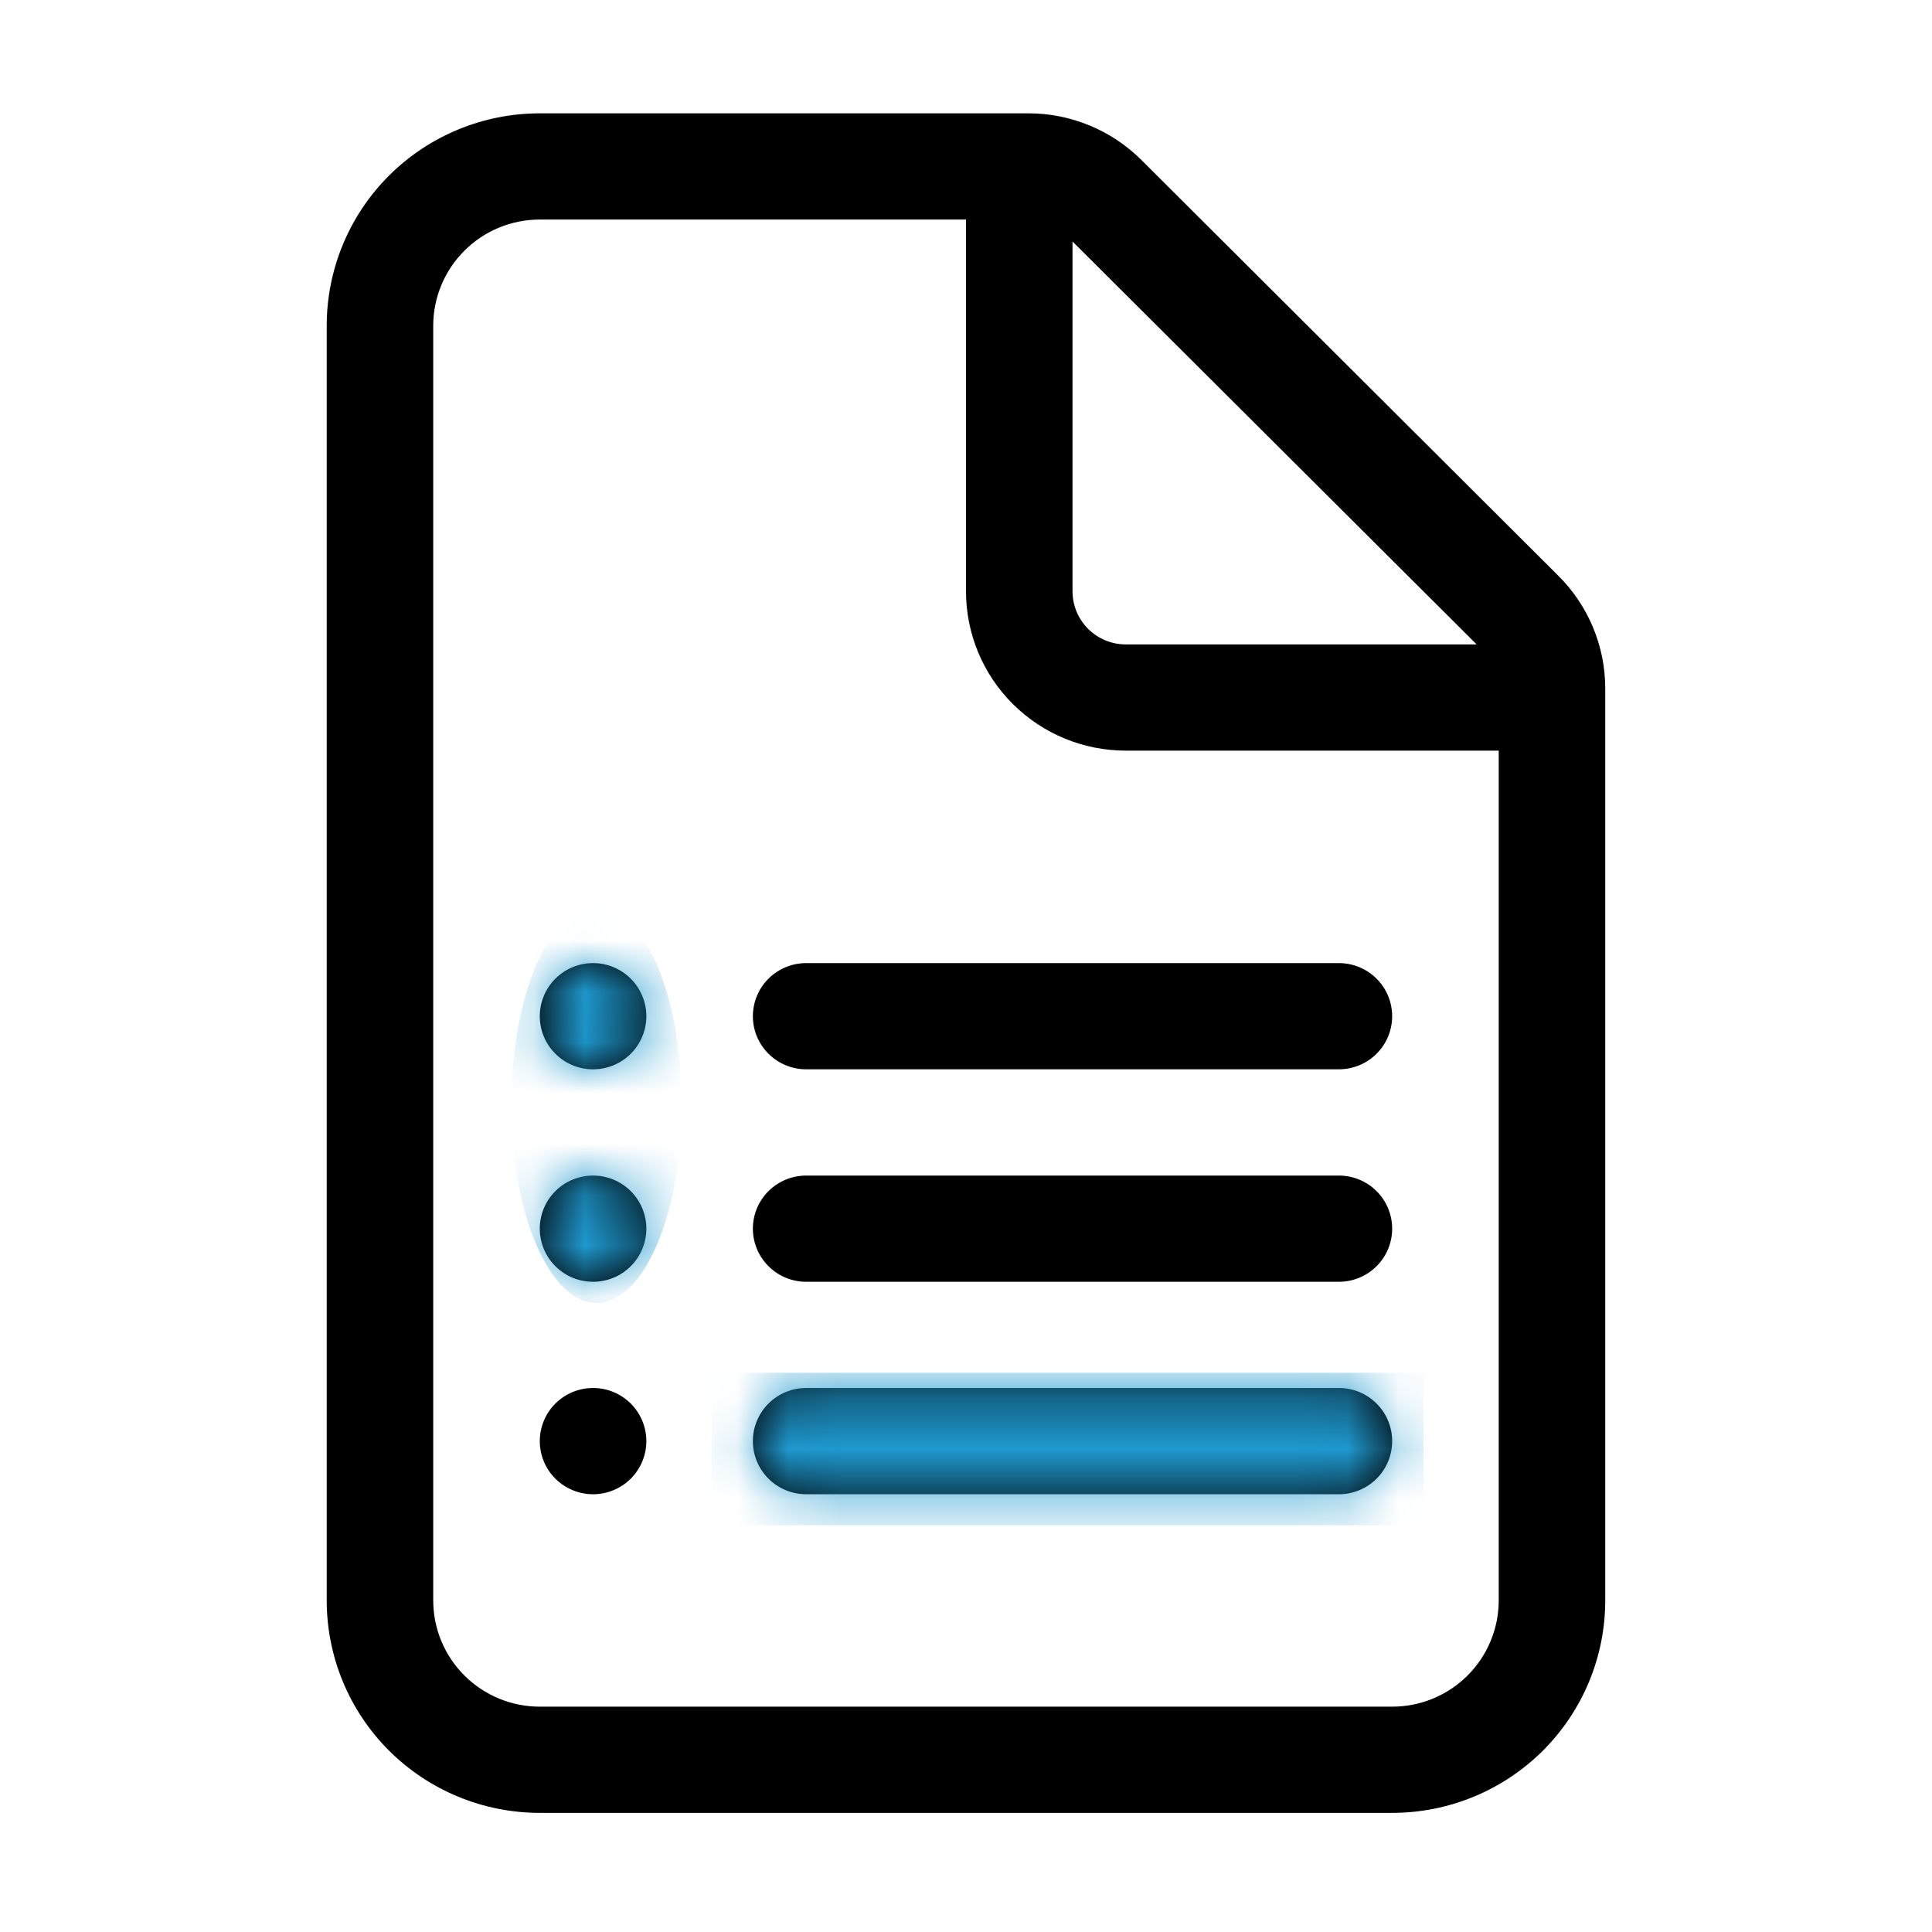 <svg width="38" height="38" viewBox="0 0 38 38" fill="none" xmlns="http://www.w3.org/2000/svg">
<path d="M10.617 19.988C10.617 19.711 10.727 19.445 10.924 19.249C11.12 19.053 11.387 18.943 11.665 18.943C11.943 18.943 12.209 19.053 12.406 19.249C12.602 19.445 12.713 19.711 12.713 19.988C12.713 20.265 12.602 20.53 12.406 20.726C12.209 20.922 11.943 21.032 11.665 21.032C11.387 21.032 11.12 20.922 10.924 20.726C10.727 20.53 10.617 20.265 10.617 19.988ZM11.665 23.122C11.387 23.122 11.12 23.232 10.924 23.428C10.727 23.623 10.617 23.889 10.617 24.166C10.617 24.443 10.727 24.709 10.924 24.905C11.12 25.101 11.387 25.211 11.665 25.211C11.943 25.211 12.209 25.101 12.406 24.905C12.602 24.709 12.713 24.443 12.713 24.166C12.713 23.889 12.602 23.623 12.406 23.428C12.209 23.232 11.943 23.122 11.665 23.122ZM10.617 28.345C10.617 28.068 10.727 27.802 10.924 27.606C11.12 27.41 11.387 27.3 11.665 27.3C11.943 27.3 12.209 27.41 12.406 27.606C12.602 27.802 12.713 28.068 12.713 28.345C12.713 28.622 12.602 28.888 12.406 29.084C12.209 29.279 11.943 29.39 11.665 29.39C11.387 29.39 11.12 29.279 10.924 29.084C10.727 28.888 10.617 28.622 10.617 28.345ZM15.856 18.943C15.578 18.943 15.312 19.053 15.115 19.249C14.919 19.445 14.808 19.711 14.808 19.988C14.808 20.265 14.919 20.53 15.115 20.726C15.312 20.922 15.578 21.032 15.856 21.032H26.334C26.612 21.032 26.879 20.922 27.075 20.726C27.272 20.53 27.382 20.265 27.382 19.988C27.382 19.711 27.272 19.445 27.075 19.249C26.879 19.053 26.612 18.943 26.334 18.943H15.856ZM14.808 24.166C14.808 23.889 14.919 23.623 15.115 23.428C15.312 23.232 15.578 23.122 15.856 23.122H26.334C26.612 23.122 26.879 23.232 27.075 23.428C27.272 23.623 27.382 23.889 27.382 24.166C27.382 24.443 27.272 24.709 27.075 24.905C26.879 25.101 26.612 25.211 26.334 25.211H15.856C15.578 25.211 15.312 25.101 15.115 24.905C14.919 24.709 14.808 24.443 14.808 24.166ZM15.856 27.3C15.578 27.3 15.312 27.41 15.115 27.606C14.919 27.802 14.808 28.068 14.808 28.345C14.808 28.622 14.919 28.888 15.115 29.084C15.312 29.279 15.578 29.39 15.856 29.39H26.334C26.612 29.39 26.879 29.279 27.075 29.084C27.272 28.888 27.382 28.622 27.382 28.345C27.382 28.068 27.272 27.802 27.075 27.606C26.879 27.41 26.612 27.3 26.334 27.3H15.856ZM10.617 2.229C9.505 2.229 8.439 2.669 7.653 3.452C6.867 4.236 6.426 5.299 6.426 6.407V31.479C6.426 32.587 6.867 33.65 7.653 34.434C8.439 35.217 9.505 35.657 10.617 35.657H27.382C28.494 35.657 29.56 35.217 30.346 34.434C31.132 33.65 31.573 32.587 31.573 31.479V13.54C31.573 12.709 31.241 11.912 30.651 11.325L22.449 3.146C21.86 2.559 21.061 2.229 20.228 2.229H10.617ZM8.521 6.407C8.521 5.853 8.742 5.322 9.135 4.93C9.528 4.538 10.061 4.318 10.617 4.318H19V11.63C19 12.462 19.331 13.259 19.92 13.846C20.51 14.434 21.309 14.764 22.143 14.764H29.478V31.479C29.478 32.033 29.257 32.564 28.864 32.956C28.471 33.348 27.938 33.568 27.382 33.568H10.617C10.061 33.568 9.528 33.348 9.135 32.956C8.742 32.564 8.521 32.033 8.521 31.479V6.407ZM29.044 12.675H22.143C21.865 12.675 21.599 12.565 21.402 12.369C21.206 12.173 21.095 11.908 21.095 11.63V4.75L29.044 12.675Z" fill="black"/>
<mask id="mask0" style="mask-type:alpha" maskUnits="userSpaceOnUse" x="6" y="2" width="26" height="34">
<path d="M10.617 19.988C10.617 19.711 10.727 19.445 10.924 19.249C11.12 19.053 11.387 18.943 11.665 18.943C11.943 18.943 12.209 19.053 12.406 19.249C12.602 19.445 12.713 19.711 12.713 19.988C12.713 20.265 12.602 20.53 12.406 20.726C12.209 20.922 11.943 21.032 11.665 21.032C11.387 21.032 11.12 20.922 10.924 20.726C10.727 20.53 10.617 20.265 10.617 19.988ZM11.665 23.122C11.387 23.122 11.12 23.232 10.924 23.428C10.727 23.623 10.617 23.889 10.617 24.166C10.617 24.443 10.727 24.709 10.924 24.905C11.12 25.101 11.387 25.211 11.665 25.211C11.943 25.211 12.209 25.101 12.406 24.905C12.602 24.709 12.713 24.443 12.713 24.166C12.713 23.889 12.602 23.623 12.406 23.428C12.209 23.232 11.943 23.122 11.665 23.122ZM10.617 28.345C10.617 28.068 10.727 27.802 10.924 27.606C11.12 27.41 11.387 27.3 11.665 27.3C11.943 27.3 12.209 27.41 12.406 27.606C12.602 27.802 12.713 28.068 12.713 28.345C12.713 28.622 12.602 28.888 12.406 29.084C12.209 29.279 11.943 29.39 11.665 29.39C11.387 29.39 11.12 29.279 10.924 29.084C10.727 28.888 10.617 28.622 10.617 28.345ZM15.856 18.943C15.578 18.943 15.312 19.053 15.115 19.249C14.919 19.445 14.808 19.711 14.808 19.988C14.808 20.265 14.919 20.53 15.115 20.726C15.312 20.922 15.578 21.032 15.856 21.032H26.334C26.612 21.032 26.879 20.922 27.075 20.726C27.272 20.53 27.382 20.265 27.382 19.988C27.382 19.711 27.272 19.445 27.075 19.249C26.879 19.053 26.612 18.943 26.334 18.943H15.856ZM14.808 24.166C14.808 23.889 14.919 23.623 15.115 23.428C15.312 23.232 15.578 23.122 15.856 23.122H26.334C26.612 23.122 26.879 23.232 27.075 23.428C27.272 23.623 27.382 23.889 27.382 24.166C27.382 24.443 27.272 24.709 27.075 24.905C26.879 25.101 26.612 25.211 26.334 25.211H15.856C15.578 25.211 15.312 25.101 15.115 24.905C14.919 24.709 14.808 24.443 14.808 24.166ZM15.856 27.3C15.578 27.3 15.312 27.41 15.115 27.606C14.919 27.802 14.808 28.068 14.808 28.345C14.808 28.622 14.919 28.888 15.115 29.084C15.312 29.279 15.578 29.39 15.856 29.39H26.334C26.612 29.39 26.879 29.279 27.075 29.084C27.272 28.888 27.382 28.622 27.382 28.345C27.382 28.068 27.272 27.802 27.075 27.606C26.879 27.41 26.612 27.3 26.334 27.3H15.856ZM10.617 2.229C9.505 2.229 8.439 2.669 7.653 3.452C6.867 4.236 6.426 5.299 6.426 6.407V31.479C6.426 32.587 6.867 33.65 7.653 34.434C8.439 35.217 9.505 35.657 10.617 35.657H27.382C28.494 35.657 29.56 35.217 30.346 34.434C31.132 33.65 31.573 32.587 31.573 31.479V13.54C31.573 12.709 31.241 11.912 30.651 11.325L22.449 3.146C21.86 2.559 21.061 2.229 20.228 2.229H10.617ZM8.521 6.407C8.521 5.853 8.742 5.322 9.135 4.93C9.528 4.538 10.061 4.318 10.617 4.318H19V11.63C19 12.462 19.331 13.259 19.92 13.846C20.51 14.434 21.309 14.764 22.143 14.764H29.478V31.479C29.478 32.033 29.257 32.564 28.864 32.956C28.471 33.348 27.938 33.568 27.382 33.568H10.617C10.061 33.568 9.528 33.348 9.135 32.956C8.742 32.564 8.521 32.033 8.521 31.479V6.407ZM29.044 12.675H22.143C21.865 12.675 21.599 12.565 21.402 12.369C21.206 12.173 21.095 11.908 21.095 11.63V4.75L29.044 12.675Z" fill="black"/>
</mask>
<g mask="url(#mask0)">
<ellipse cx="11.735" cy="21.728" rx="1.676" ry="3.9" fill="#1F99CF"/>
<rect x="14" y="27" width="14" height="3" fill="#1F99CF"/>
</g>
</svg>
